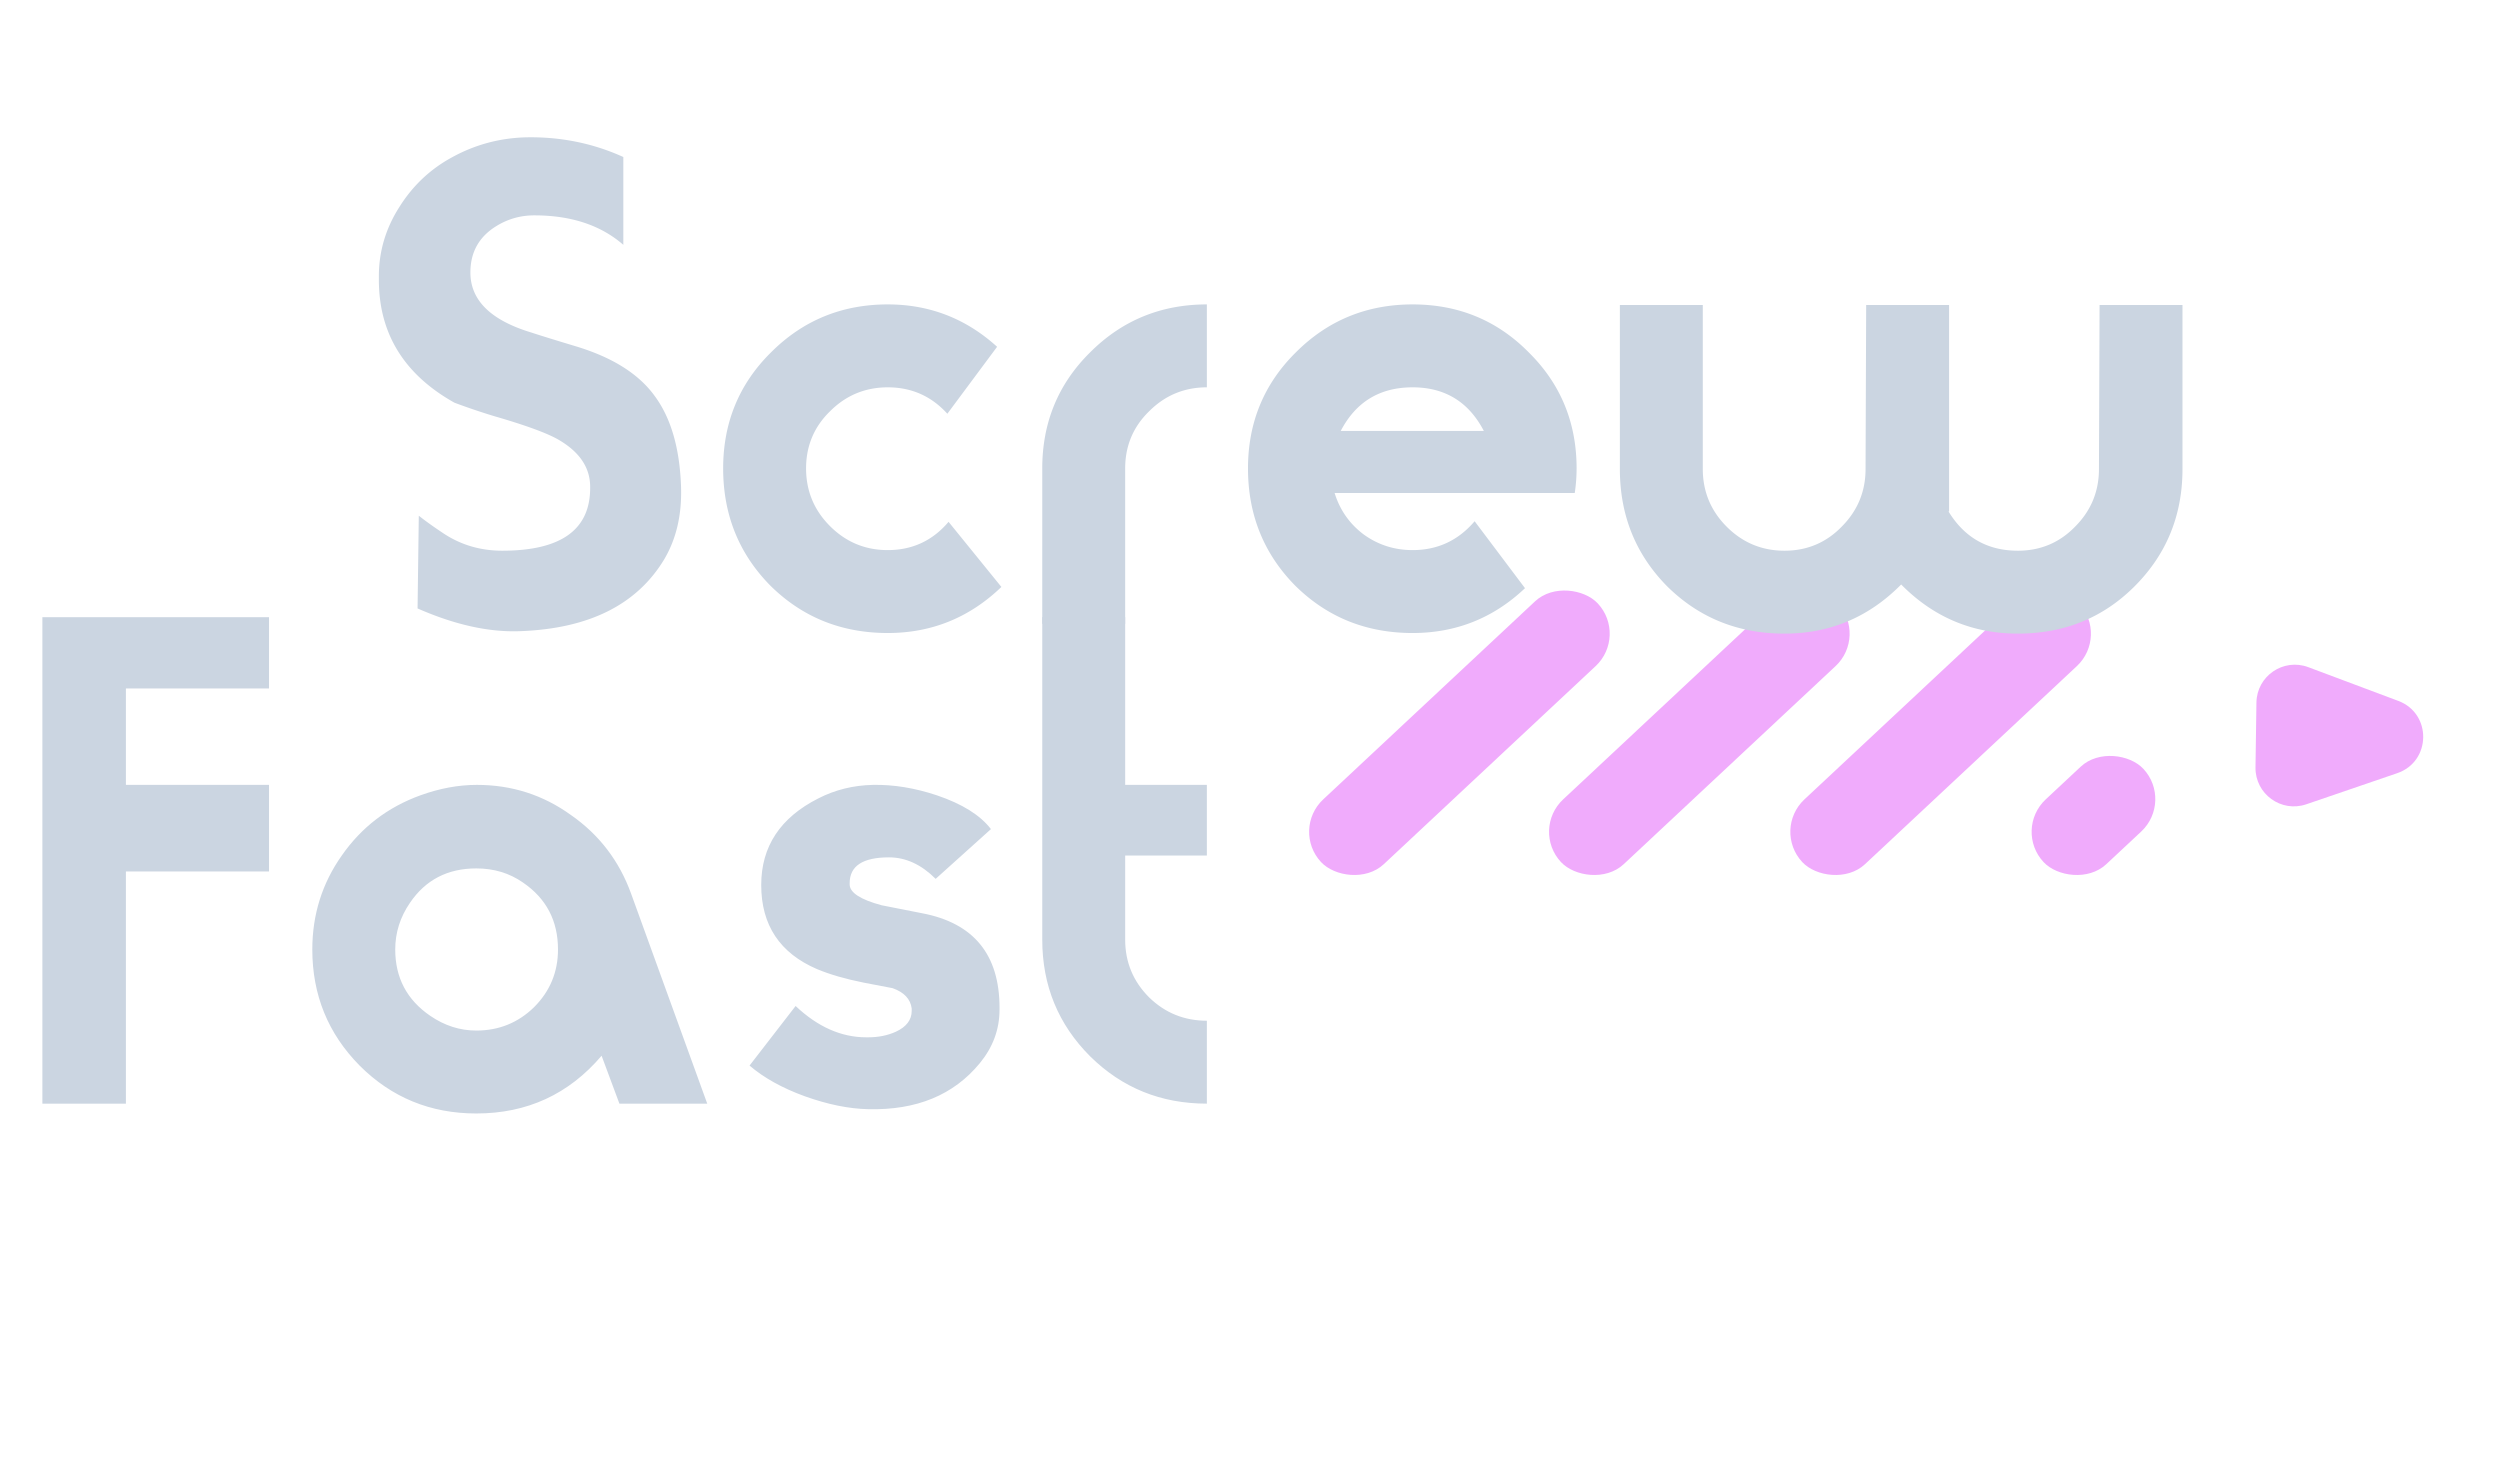 <svg xmlns="http://www.w3.org/2000/svg" width="521" height="309" fill="none"><rect width="78.937" height="18.485" x="269" y="172.911" fill="#f0abfc" rx="9.242" transform="rotate(-43.075 269 172.911)"/><rect width="78.937" height="18.485" x="319" y="172.911" fill="#f0abfc" rx="9.242" transform="rotate(-43.075 319 172.911)"/><rect width="78.937" height="18.485" x="369.285" y="172.911" fill="#f0abfc" rx="9.242" transform="rotate(-43.075 369.285 172.911)"/><rect width="28.464" height="18.485" x="419.57" y="172.911" fill="#f0abfc" rx="9.242" transform="rotate(-43.075 419.57 172.911)"/><path fill="#f0abfc" d="M499.804 146.068c7.03 2.636 6.885 12.63-.219 15.061l-18.951 6.483c-5.238 1.792-10.669-2.15-10.589-7.686l.196-13.514c.081-5.535 5.624-9.318 10.808-7.374l18.755 7.03Z"/><path fill="#cbd5e1" d="M141.933 101.584c.171 5.803-1.024 10.837-3.584 15.104-5.717 9.387-15.701 14.336-29.952 14.848-6.485.256-13.61-1.323-21.376-4.736l.256-19.328c1.28 1.024 2.944 2.219 4.992 3.584 3.67 2.475 7.808 3.712 12.416 3.712 12.203 0 18.304-4.352 18.304-13.056v-.256c0-4.01-2.219-7.296-6.656-9.856-2.389-1.365-6.827-2.987-13.312-4.864a137.675 137.675 0 0 1-8.32-2.816c-10.496-5.888-15.744-14.421-15.744-25.6v-.768c0-5.12 1.408-9.899 4.224-14.336 2.816-4.523 6.528-8.021 11.136-10.496 4.693-2.56 9.728-3.925 15.104-4.096 7.253-.17 14.08 1.195 20.48 4.096v18.304c-4.693-4.096-10.88-6.144-18.56-6.144-2.816 0-5.419.725-7.808 2.176-3.67 2.219-5.504 5.461-5.504 9.728 0 5.803 4.267 9.984 12.8 12.544 1.536.512 4.565 1.45 9.088 2.816 7.68 2.304 13.184 5.76 16.512 10.368 3.413 4.608 5.248 10.965 5.504 19.072Zm66.758 20.736c-6.656 6.4-14.549 9.6-23.68 9.6-9.643 0-17.792-3.285-24.448-9.856-6.571-6.656-9.856-14.805-9.856-24.448 0-9.557 3.328-17.621 9.984-24.192 6.656-6.656 14.763-9.984 24.32-9.984 8.704 0 16.299 2.944 22.784 8.832l-10.368 13.952c-3.328-3.67-7.467-5.504-12.416-5.504-4.693 0-8.704 1.664-12.032 4.992-3.328 3.243-4.992 7.21-4.992 11.904 0 4.693 1.664 8.704 4.992 12.032 3.328 3.328 7.339 4.992 12.032 4.992 5.12 0 9.344-1.963 12.672-5.888l11.008 13.568Zm42.82-41.6c-4.693 0-8.704 1.664-12.032 4.992-3.328 3.243-4.992 7.21-4.992 11.904V130h-17.28V97.616c0-9.557 3.328-17.621 9.984-24.192 6.656-6.656 14.763-9.984 24.32-9.984v17.28Zm77.051 16.896c0 1.707-.128 3.413-.384 5.12H278.13c1.109 3.584 3.157 6.485 6.144 8.704 2.987 2.133 6.357 3.2 10.112 3.2 5.205 0 9.515-2.005 12.928-6.016l10.496 13.952c-6.571 6.229-14.379 9.344-23.424 9.344-9.643 0-17.792-3.285-24.448-9.856-6.571-6.656-9.856-14.805-9.856-24.448 0-9.557 3.328-17.621 9.984-24.192 6.656-6.656 14.763-9.984 24.32-9.984s17.621 3.328 24.192 9.984c6.656 6.57 9.984 14.635 9.984 24.192Zm-19.328-7.808c-3.157-6.059-8.107-9.088-14.848-9.088-6.827 0-11.819 3.03-14.976 9.088h29.824Zm145.596 7.936c0 9.643-3.328 17.792-9.984 24.448-6.571 6.571-14.677 9.856-24.32 9.856-9.472 0-17.579-3.413-24.32-10.24-6.741 6.827-14.848 10.24-24.32 10.24-9.643 0-17.792-3.285-24.448-9.856-6.571-6.656-9.856-14.805-9.856-24.448V63.568h17.28v34.176c0 4.693 1.664 8.704 4.992 12.032 3.328 3.328 7.339 4.992 12.032 4.992s8.661-1.664 11.904-4.992c3.328-3.328 4.992-7.339 4.992-12.032l.128-34.176h17.28v43.008h-.128c3.328 5.461 8.149 8.192 14.464 8.192 4.693 0 8.661-1.664 11.904-4.992 3.328-3.328 4.992-7.339 4.992-12.032l.128-34.176h17.28v34.176Z"/><path fill="#cbd5e1" d="M56.064 181.616H26.24V230H8.832V128.624h47.232v14.848H26.24v20.096h29.824v18.048ZM147.389 230h-18.304l-3.712-9.984c-6.827 8.021-15.531 12.032-26.112 12.032-9.557 0-17.664-3.328-24.32-9.984-6.57-6.656-9.856-14.72-9.856-24.192 0-7.253 2.048-13.781 6.144-19.584 4.096-5.888 9.557-10.069 16.384-12.544 4.01-1.451 7.936-2.176 11.776-2.176 7.253 0 13.781 2.091 19.584 6.272 5.888 4.096 10.069 9.557 12.544 16.384L147.389 230Zm-31.104-32.128c0-5.973-2.432-10.624-7.296-13.952-2.816-1.963-6.059-2.944-9.728-2.944-5.973 0-10.581 2.389-13.824 7.168-2.048 2.987-3.072 6.229-3.072 9.728 0 5.888 2.432 10.496 7.296 13.824 2.987 2.048 6.187 3.072 9.6 3.072 4.693 0 8.704-1.621 12.032-4.864 3.328-3.328 4.992-7.339 4.992-12.032Zm92.015 12.544c0 4.096-1.365 7.808-4.096 11.136-5.461 6.656-13.227 9.856-23.296 9.6-4.011-.085-8.405-.981-13.184-2.688-4.693-1.707-8.533-3.84-11.52-6.4l9.6-12.416c4.608 4.352 9.515 6.528 14.72 6.528h.384c2.133 0 4.053-.384 5.76-1.152 2.219-1.024 3.328-2.475 3.328-4.352v-.512c-.256-1.963-1.579-3.371-3.968-4.224-.939-.171-2.944-.555-6.016-1.152-3.84-.768-7.083-1.707-9.728-2.816-7.765-3.328-11.648-9.173-11.648-17.536 0-8.021 3.968-14.037 11.904-18.048 3.499-1.792 7.296-2.731 11.392-2.816 4.267-.085 8.704.64 13.312 2.176 5.291 1.792 9.045 4.139 11.264 7.04l-11.52 10.368c-2.987-2.987-6.229-4.48-9.728-4.48-5.461 0-8.192 1.792-8.192 5.376v.256c0 1.707 2.219 3.157 6.656 4.352.341.085 3.157.64 8.448 1.664 10.752 2.048 16.128 8.619 16.128 19.712v.384ZM251.511 230c-9.557 0-17.664-3.285-24.32-9.856-6.656-6.656-9.984-14.763-9.984-24.32v-67.2h17.28v34.944h17.024v14.72h-17.024v17.536c0 4.693 1.664 8.704 4.992 12.032 3.328 3.243 7.339 4.864 12.032 4.864V230Z"/></svg>